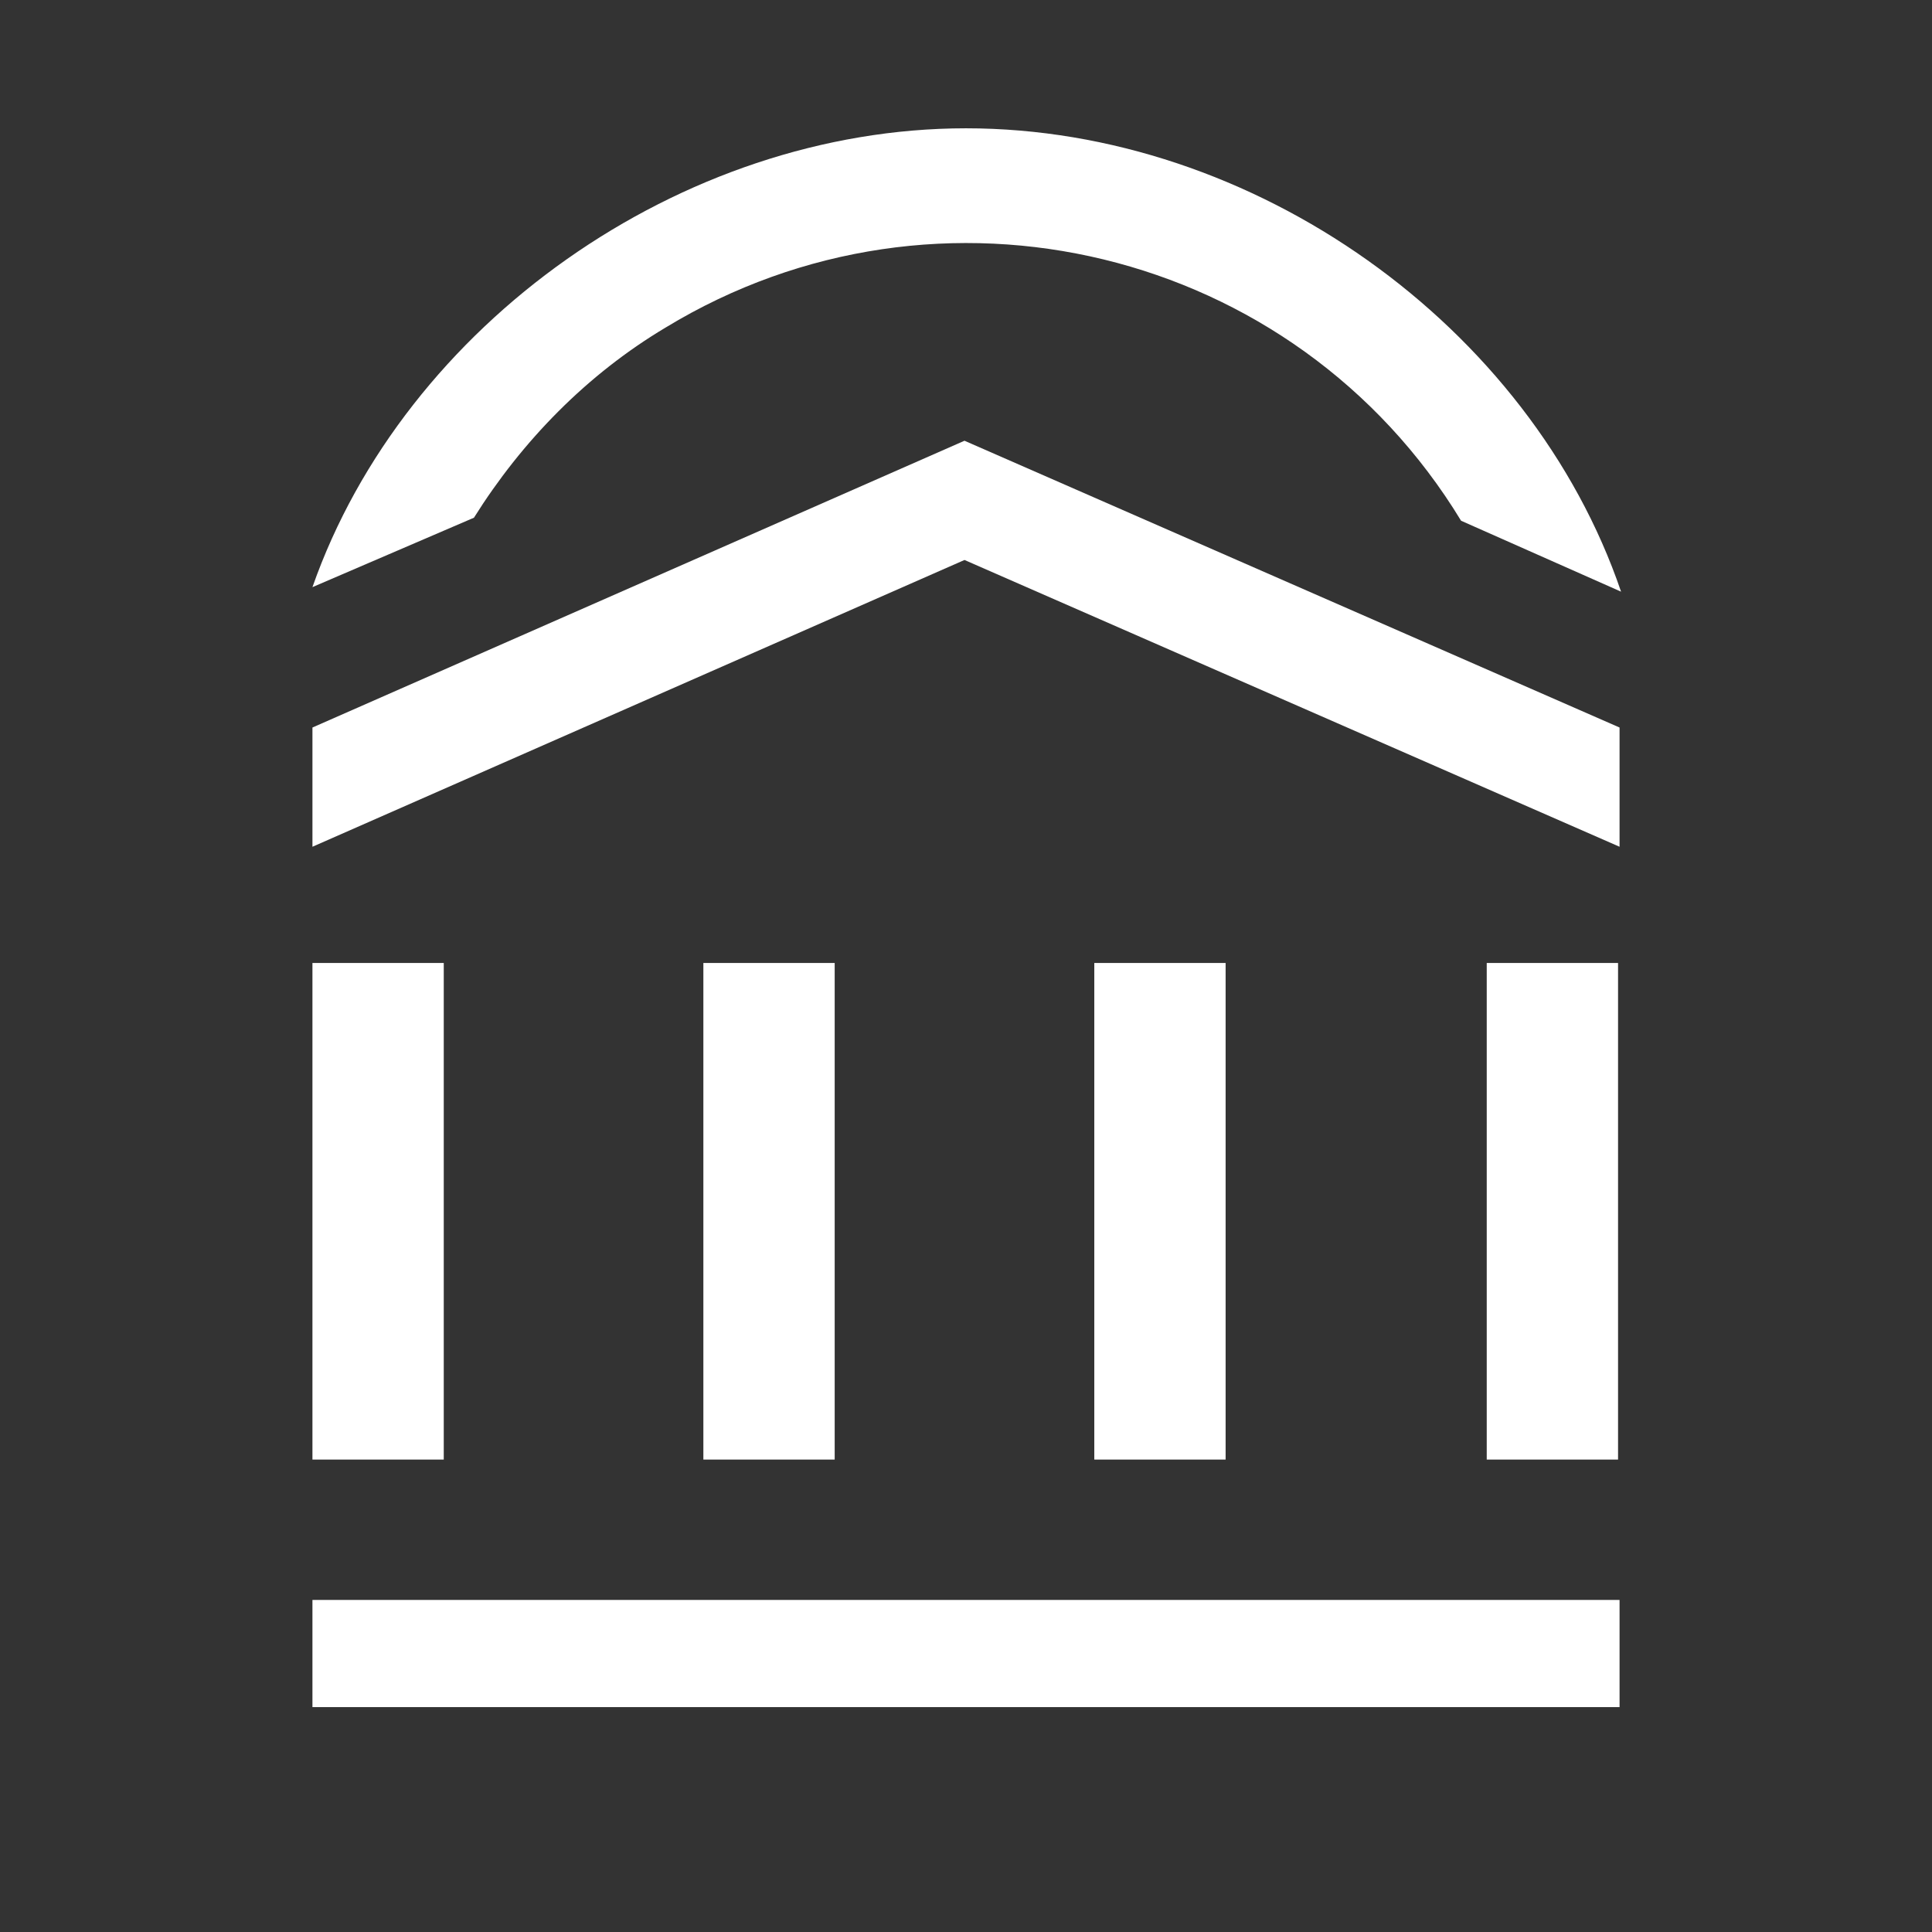 <?xml version="1.0" encoding="utf-8"?>
<!-- Generator: Adobe Illustrator 23.0.2, SVG Export Plug-In . SVG Version: 6.00 Build 0)  -->
<svg version="1.1" id="e9309752-a4aa-4d10-8b50-4b89edcca3a2"
	 xmlns="http://www.w3.org/2000/svg" xmlns:xlink="http://www.w3.org/1999/xlink" x="0px" y="0px" viewBox="0 0 128 128"
	 style="enable-background:new 0 0 128 128;" xml:space="preserve">
<rect x="0" y="0" width="128" height="128" fill="#333333" stroke="none"/>
<style type="text/css">
	.st0{fill:#FFFFFF;}
</style>
<g>
	<path class="st0" d="M64,8.5c19.1,0,37.4,13.1,43.4,30.7l-10.6-4.7c-11-18.1-34.6-23.8-52.7-12.8c-5.2,3.1-9.5,7.5-12.7,12.6
		l-10.7,4.6C26.8,21.5,45.1,8.5,64,8.5"/>
	<polygon class="st0" points="63.9,37.1 20.7,56.1 20.7,48.2 63.9,29.2 107.3,48.2 107.3,56.1 	"/>
	<rect x="20.7" y="106" class="st0" width="86.6" height="7.1"/>
	<rect x="72.5" y="63.8" class="st0" width="8.7" height="32.9"/>
	<rect x="46.6" y="63.8" class="st0" width="8.7" height="32.9"/>
	<rect x="20.7" y="63.8" class="st0" width="8.7" height="32.9"/>
	<rect x="98.5" y="63.8" class="st0" width="8.7" height="32.9"/>
</g>
</svg>
